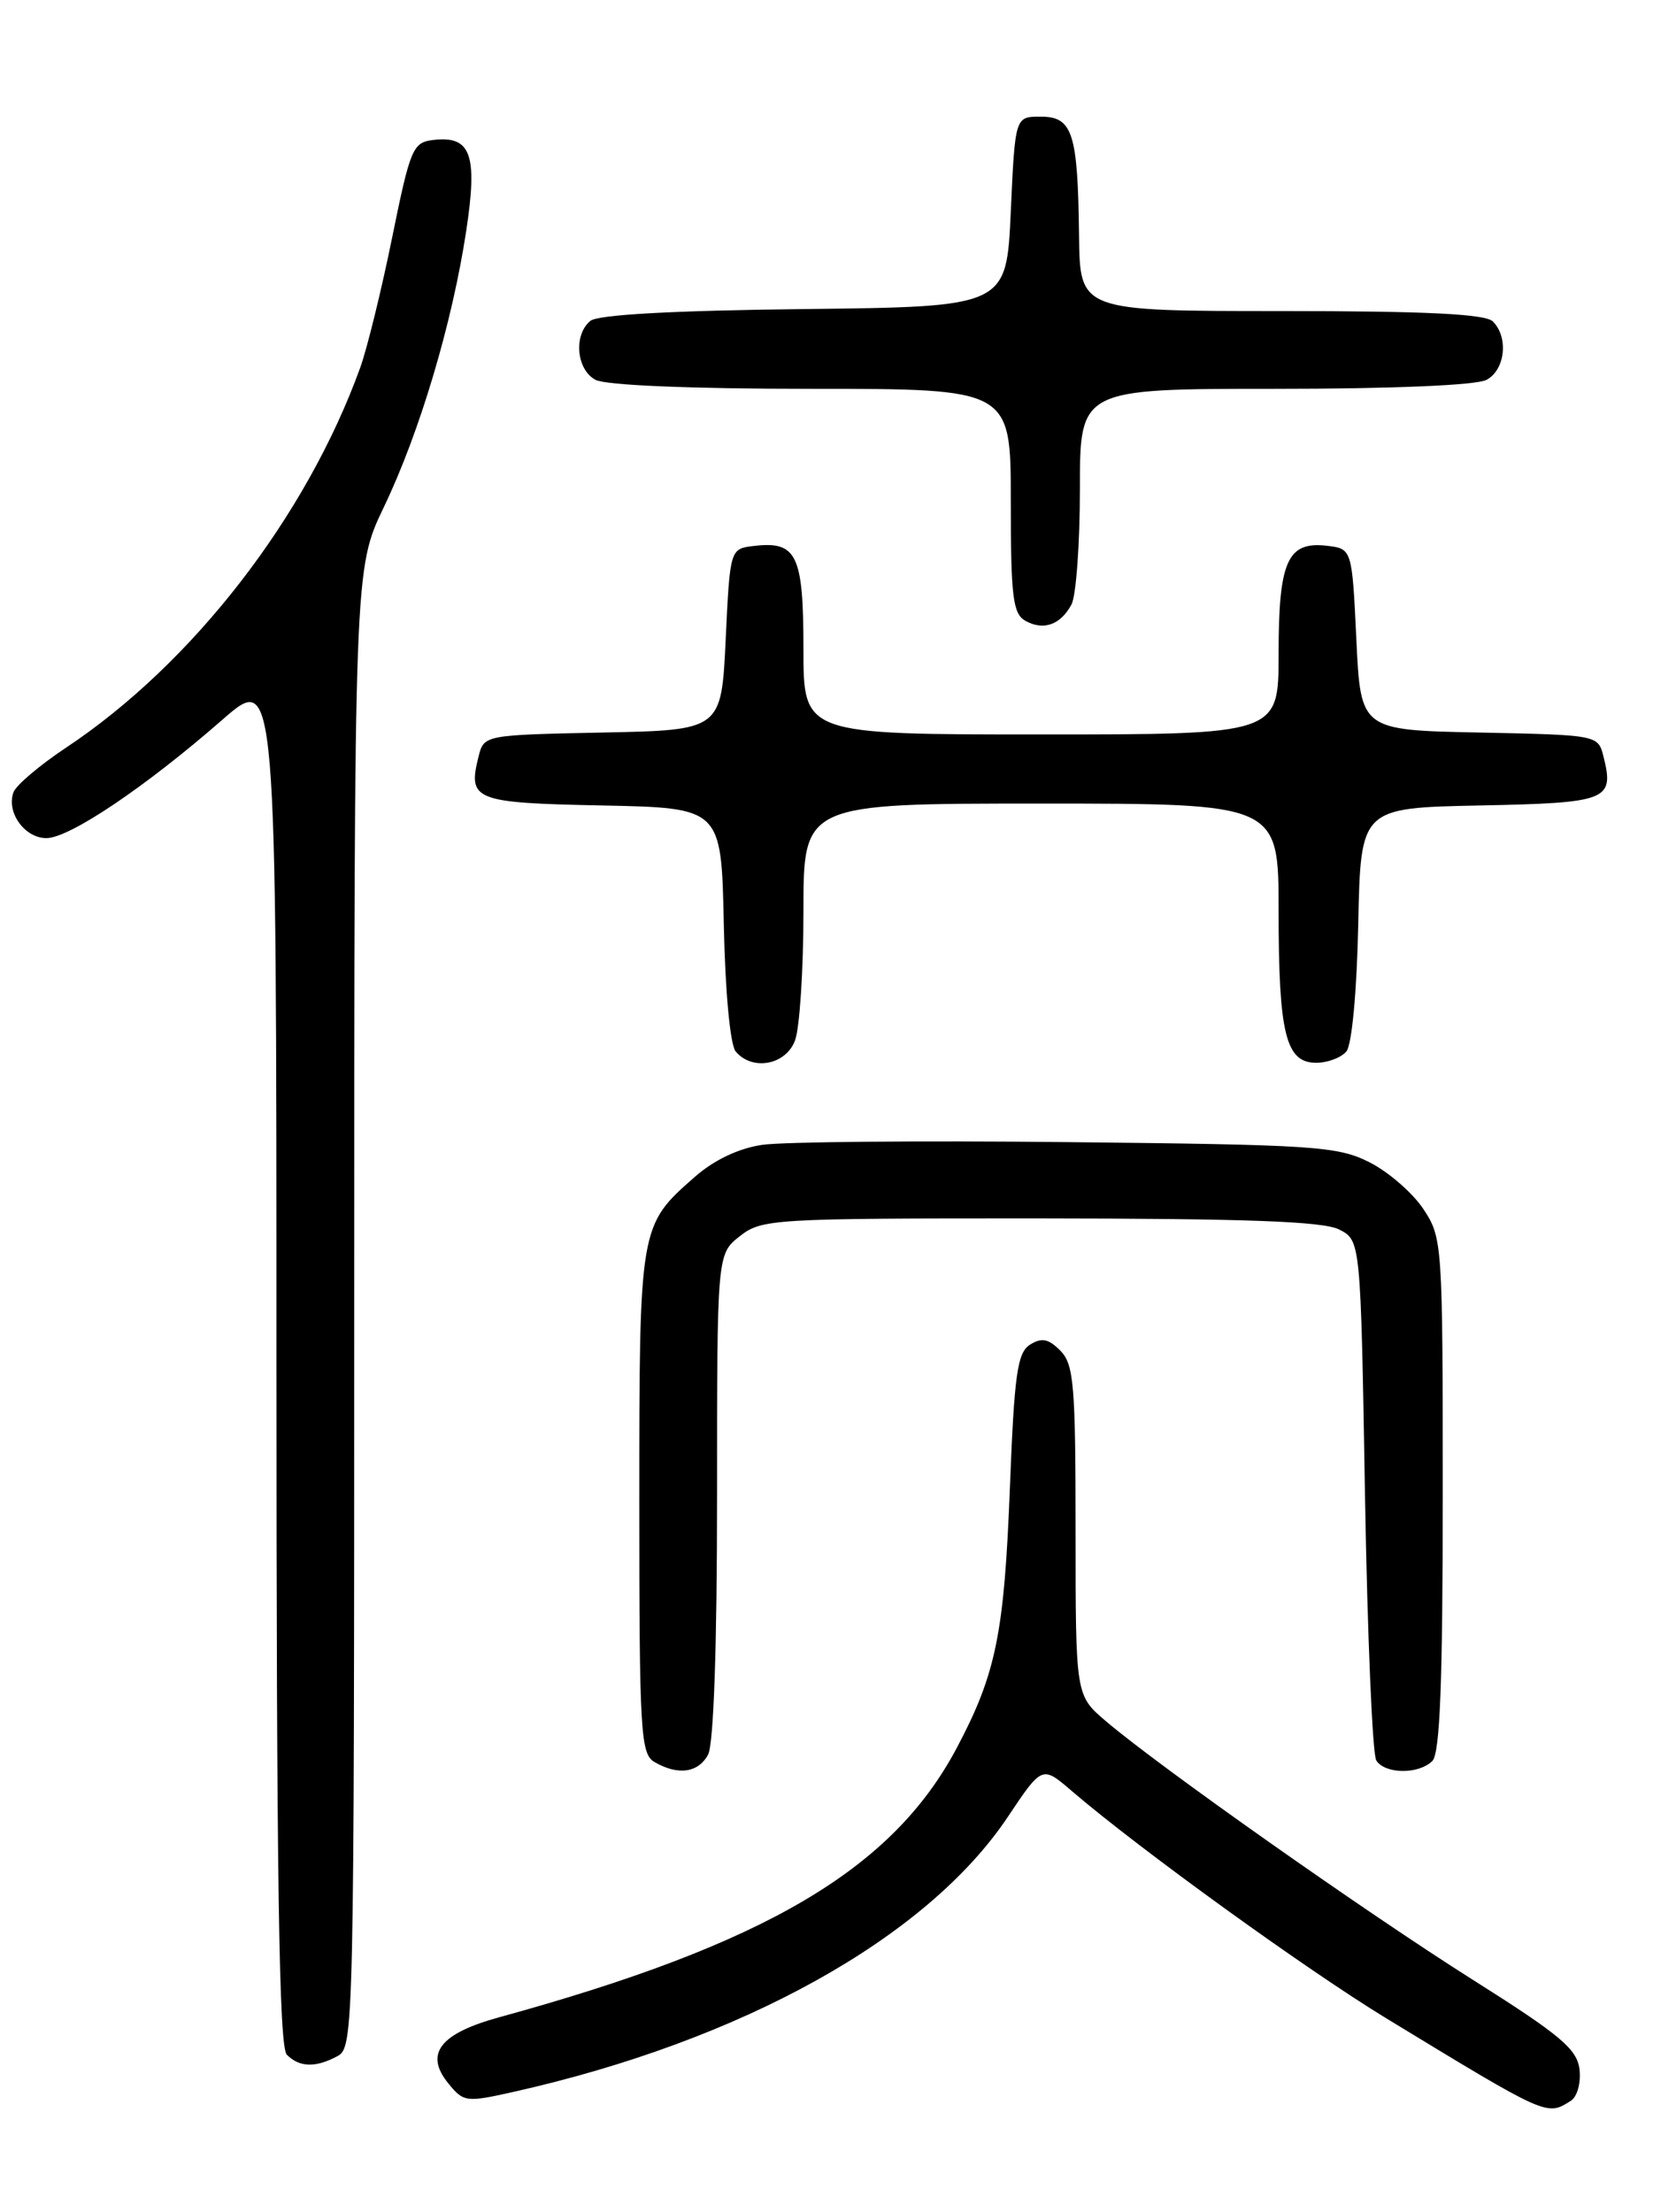 <?xml version="1.0" encoding="UTF-8" standalone="no"?>
<!DOCTYPE svg PUBLIC "-//W3C//DTD SVG 1.1//EN" "http://www.w3.org/Graphics/SVG/1.1/DTD/svg11.dtd" >
<svg xmlns="http://www.w3.org/2000/svg" xmlns:xlink="http://www.w3.org/1999/xlink" version="1.1" viewBox="0 0 194 256">
 <g >
 <path fill="currentColor"
d=" M 181.83 243.13 C 182.57 242.66 183.01 241.05 182.83 239.50 C 182.55 237.14 180.63 235.53 170.45 229.11 C 158.04 221.27 134.19 204.47 128.00 199.19 C 124.50 196.21 124.50 196.21 124.50 177.15 C 124.50 160.26 124.30 157.89 122.73 156.31 C 121.36 154.93 120.57 154.78 119.23 155.62 C 117.76 156.55 117.41 159.01 116.90 172.11 C 116.24 189.08 115.30 193.70 110.75 202.29 C 103.29 216.36 88.60 225.01 57.77 233.47 C 50.92 235.35 49.11 237.69 51.88 241.10 C 53.65 243.29 53.94 243.33 59.40 242.11 C 85.89 236.18 107.31 224.27 116.66 210.27 C 120.63 204.33 120.63 204.33 124.06 207.28 C 131.88 213.99 151.16 227.92 160.50 233.61 C 179.21 244.99 179.02 244.91 181.83 243.13 Z  M 39.07 237.96 C 40.95 236.95 41.00 234.94 41.00 151.39 C 41.00 65.84 41.00 65.84 44.44 58.67 C 48.57 50.07 52.36 37.36 53.97 26.69 C 55.31 17.87 54.51 15.68 50.15 16.20 C 47.78 16.48 47.49 17.18 45.39 27.50 C 44.16 33.55 42.50 40.32 41.70 42.54 C 35.45 59.82 22.30 76.81 7.60 86.56 C 4.60 88.56 1.89 90.85 1.57 91.67 C 0.69 93.98 2.84 97.00 5.37 97.00 C 8.04 97.00 16.82 91.09 25.75 83.29 C 32.00 77.83 32.00 77.83 32.00 157.22 C 32.00 217.63 32.29 236.89 33.20 237.80 C 34.67 239.27 36.52 239.33 39.07 237.96 Z  M 81.96 203.07 C 82.61 201.86 83.00 190.52 83.00 173.14 C 83.00 145.15 83.00 145.15 85.63 143.07 C 88.18 141.07 89.40 141.00 120.38 141.01 C 144.25 141.03 153.14 141.35 155.00 142.29 C 157.50 143.56 157.50 143.56 158.00 173.03 C 158.28 189.24 158.86 203.06 159.31 203.75 C 160.34 205.34 164.23 205.37 165.80 203.80 C 166.68 202.92 167.00 194.68 167.00 172.95 C 167.00 143.81 166.96 143.24 164.74 139.90 C 163.49 138.03 160.68 135.60 158.49 134.50 C 154.80 132.65 152.13 132.48 123.50 132.18 C 106.45 132.00 90.57 132.14 88.21 132.50 C 85.49 132.90 82.63 134.26 80.41 136.22 C 74.01 141.83 74.00 141.90 74.00 173.90 C 74.00 200.46 74.15 202.99 75.75 203.92 C 78.47 205.51 80.83 205.18 81.96 203.07 Z  M 92.02 120.43 C 92.56 119.02 93.00 112.27 93.00 105.43 C 93.00 93.00 93.00 93.00 120.50 93.00 C 148.00 93.00 148.00 93.00 148.00 105.43 C 148.00 119.67 148.83 123.00 152.35 123.00 C 153.67 123.00 155.25 122.41 155.85 121.68 C 156.48 120.92 157.06 114.75 157.22 106.93 C 157.50 93.50 157.50 93.50 171.29 93.22 C 186.15 92.92 186.88 92.63 185.60 87.53 C 184.98 85.07 184.91 85.06 171.24 84.78 C 157.50 84.50 157.50 84.50 157.00 74.00 C 156.50 63.50 156.50 63.50 153.55 63.16 C 149.02 62.65 148.00 64.95 148.00 75.69 C 148.00 85.00 148.00 85.00 120.50 85.00 C 93.00 85.00 93.00 85.00 93.00 75.12 C 93.00 64.22 92.24 62.61 87.31 63.18 C 84.50 63.50 84.50 63.50 84.00 74.00 C 83.50 84.50 83.50 84.50 69.76 84.78 C 56.09 85.06 56.02 85.07 55.40 87.53 C 54.12 92.63 54.85 92.92 69.71 93.22 C 83.50 93.50 83.50 93.50 83.78 106.93 C 83.94 114.75 84.52 120.92 85.15 121.68 C 87.06 123.98 90.95 123.27 92.02 120.43 Z  M 124.03 69.95 C 124.56 68.95 125.00 62.93 125.00 56.57 C 125.00 45.00 125.00 45.00 147.57 45.00 C 161.21 45.00 170.90 44.59 172.07 43.96 C 174.23 42.81 174.64 39.04 172.80 37.20 C 171.94 36.34 165.09 36.00 148.30 36.00 C 125.00 36.00 125.00 36.00 124.90 27.25 C 124.76 15.36 124.16 13.50 120.45 13.50 C 117.50 13.50 117.50 13.50 117.00 24.50 C 116.50 35.50 116.50 35.50 93.08 35.77 C 77.85 35.94 69.19 36.42 68.33 37.14 C 66.36 38.78 66.72 42.78 68.93 43.96 C 70.11 44.59 79.95 45.00 93.93 45.00 C 117.00 45.00 117.00 45.00 117.00 57.95 C 117.00 69.07 117.24 71.03 118.69 71.85 C 120.79 73.02 122.76 72.32 124.03 69.95 Z "/>
</g>
</svg>